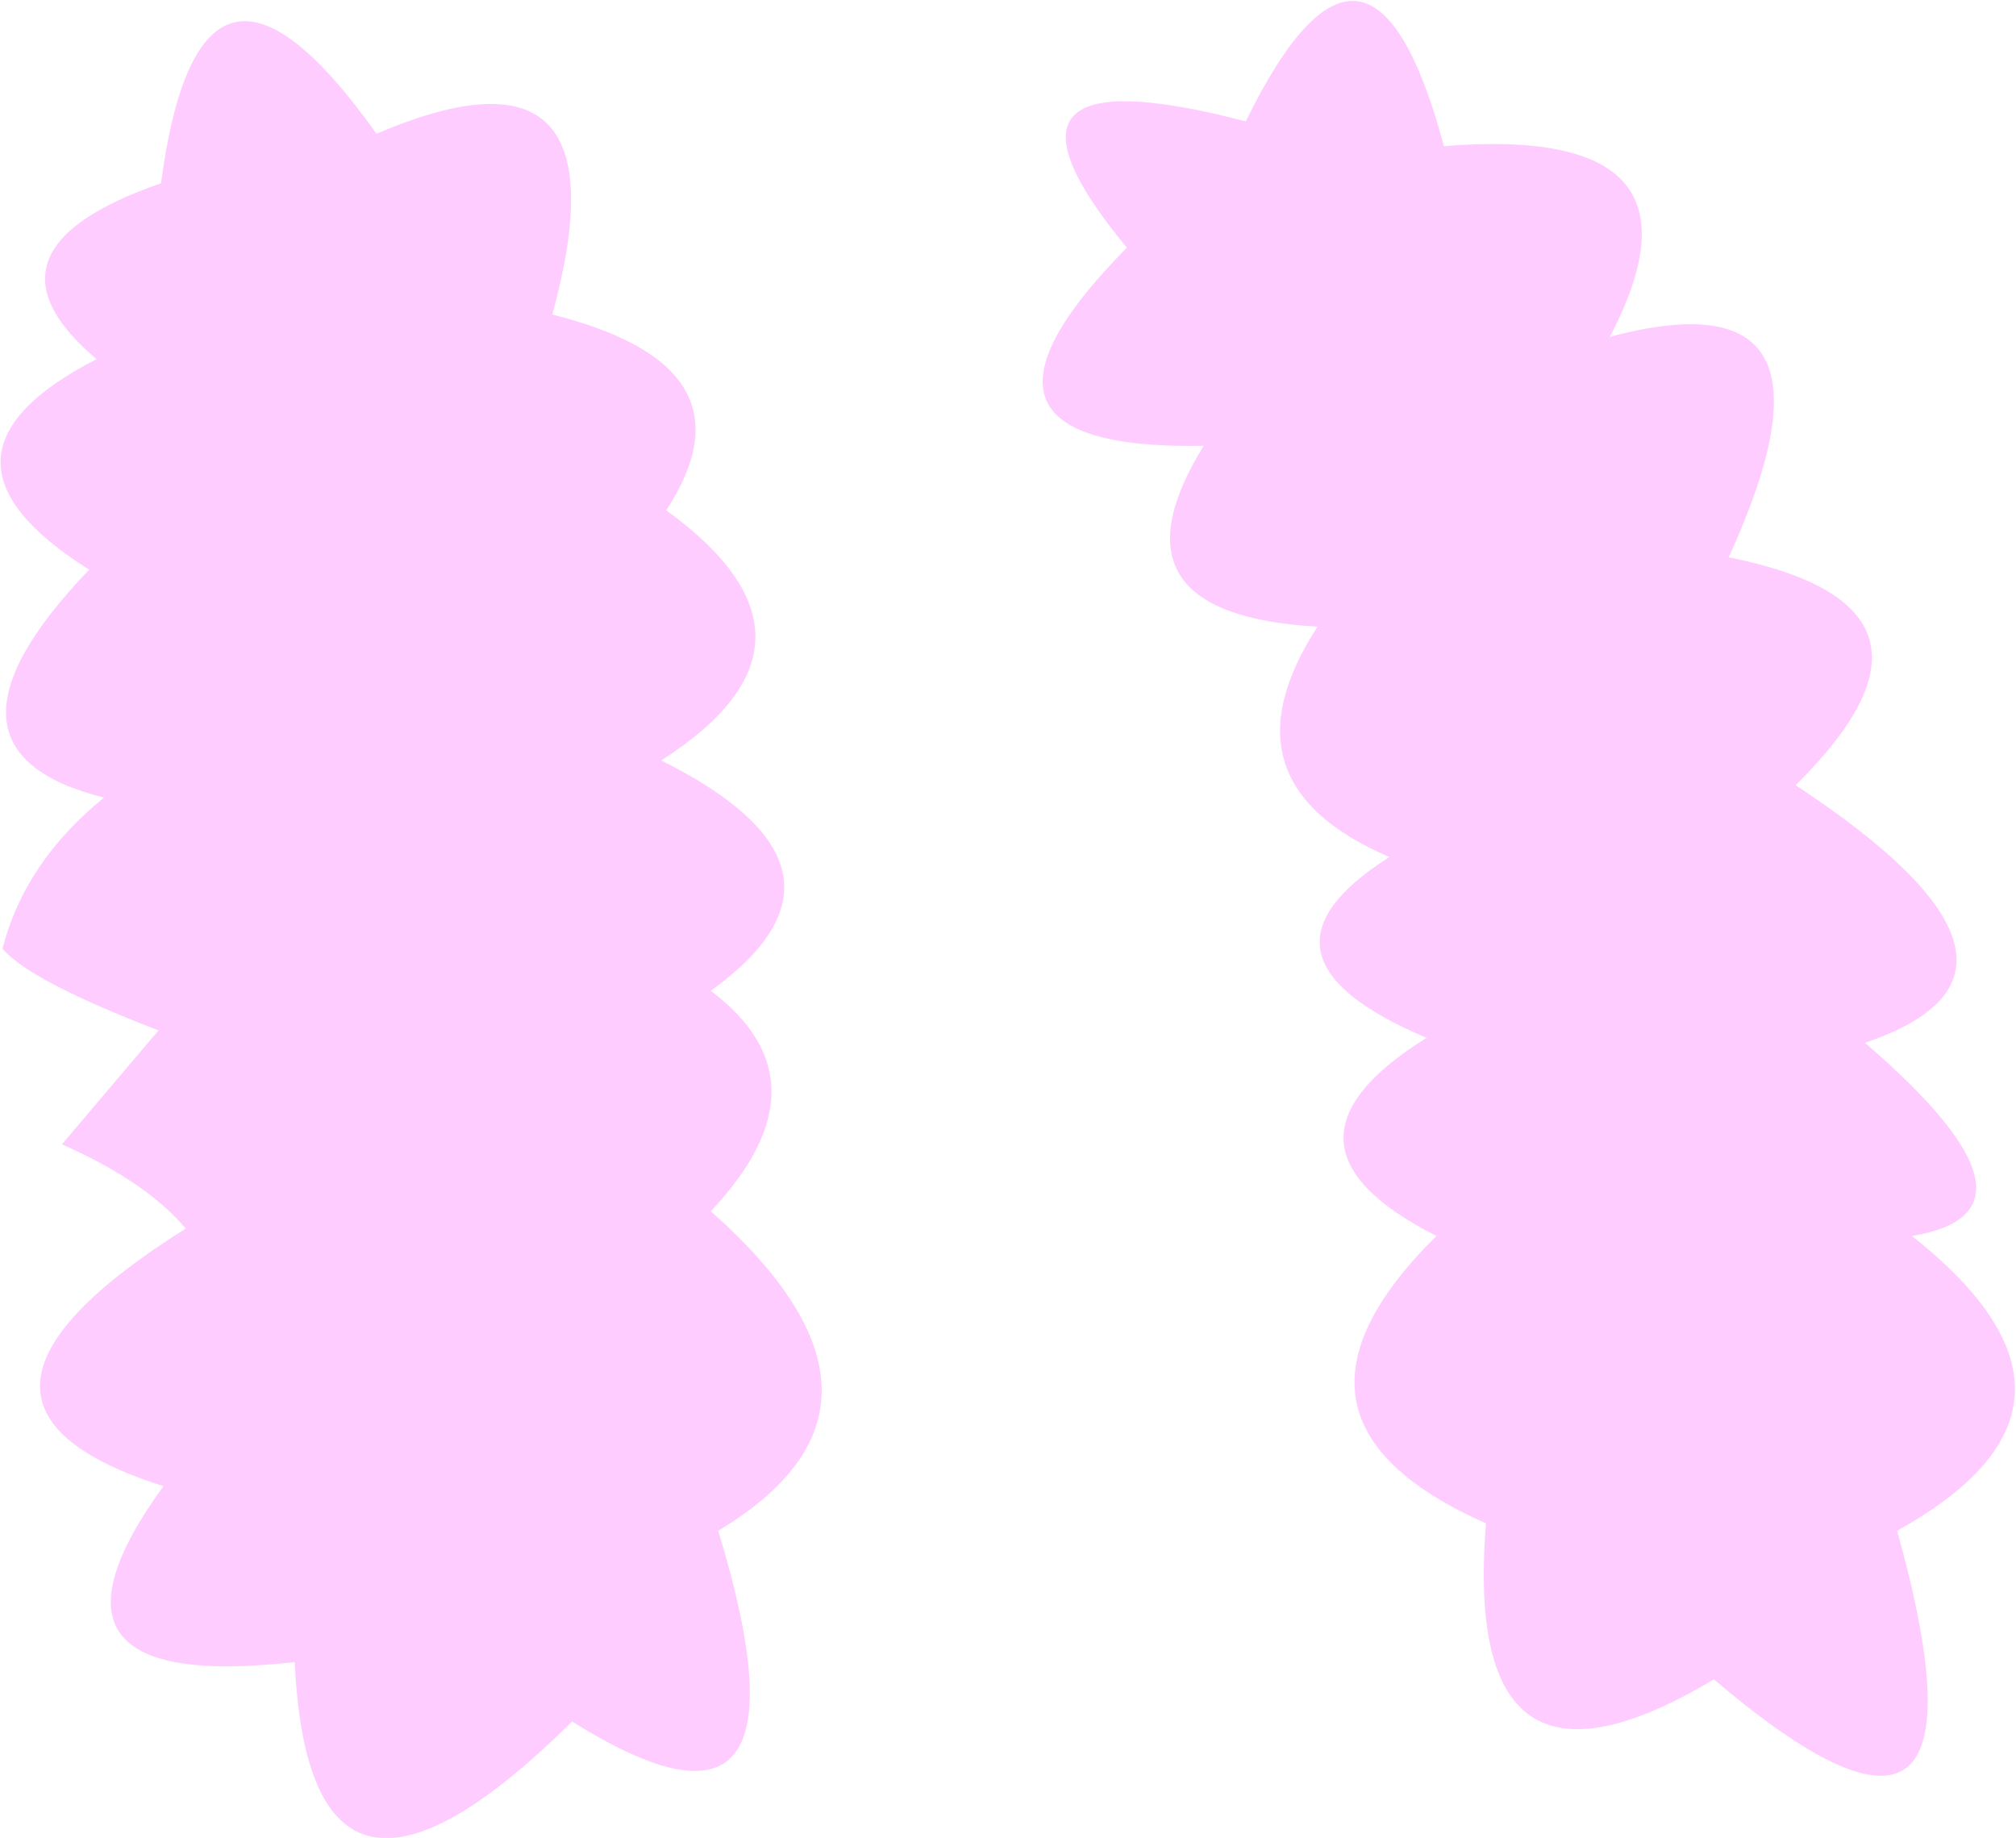 <?xml version="1.0" encoding="UTF-8" standalone="no"?>
<svg xmlns:xlink="http://www.w3.org/1999/xlink" height="37.1px" width="40.7px" xmlns="http://www.w3.org/2000/svg">
  <g transform="matrix(1.0, 0.0, 0.0, 1.0, 20.35, 18.55)">
    <path d="M6.25 -5.9 Q1.85 -6.15 3.95 -9.55 -1.65 -9.45 2.4 -13.55 -0.95 -17.6 4.8 -16.1 7.3 -21.2 8.8 -15.6 14.4 -16.05 12.15 -11.75 17.2 -13.1 14.55 -7.3 19.55 -6.3 15.9 -2.7 21.6 1.05 17.3 2.5 21.25 5.9 18.25 6.4 22.55 9.8 17.95 12.35 20.2 20.4 14.25 15.35 9.15 18.4 9.65 12.2 4.9 10.1 8.65 6.4 5.0 4.55 8.45 2.4 4.55 0.75 7.7 -1.25 4.2 -2.75 6.25 -5.9 M-18.55 -7.05 Q-22.2 -9.35 -18.4 -11.3 -21.0 -13.5 -17.1 -14.85 -16.3 -20.85 -12.75 -15.85 -7.6 -18.05 -9.2 -12.2 -5.0 -11.15 -6.9 -8.25 -3.25 -5.6 -7.0 -3.2 -2.6 -1.0 -6.0 1.45 -3.55 3.3 -6.0 5.9 -1.6 9.8 -5.85 12.35 -3.7 19.4 -8.8 16.2 -14.1 21.45 -14.4 15.0 -20.1 15.65 -17.05 11.45 -22.25 9.8 -16.6 6.25 -17.4 5.3 -19.1 4.55 L-17.15 2.25 Q-19.75 1.25 -20.3 0.6 -19.85 -1.15 -18.25 -2.45 -22.05 -3.4 -18.55 -7.05" fill="#ffccff" fill-rule="evenodd" stroke="none"/>
  </g>
</svg>
